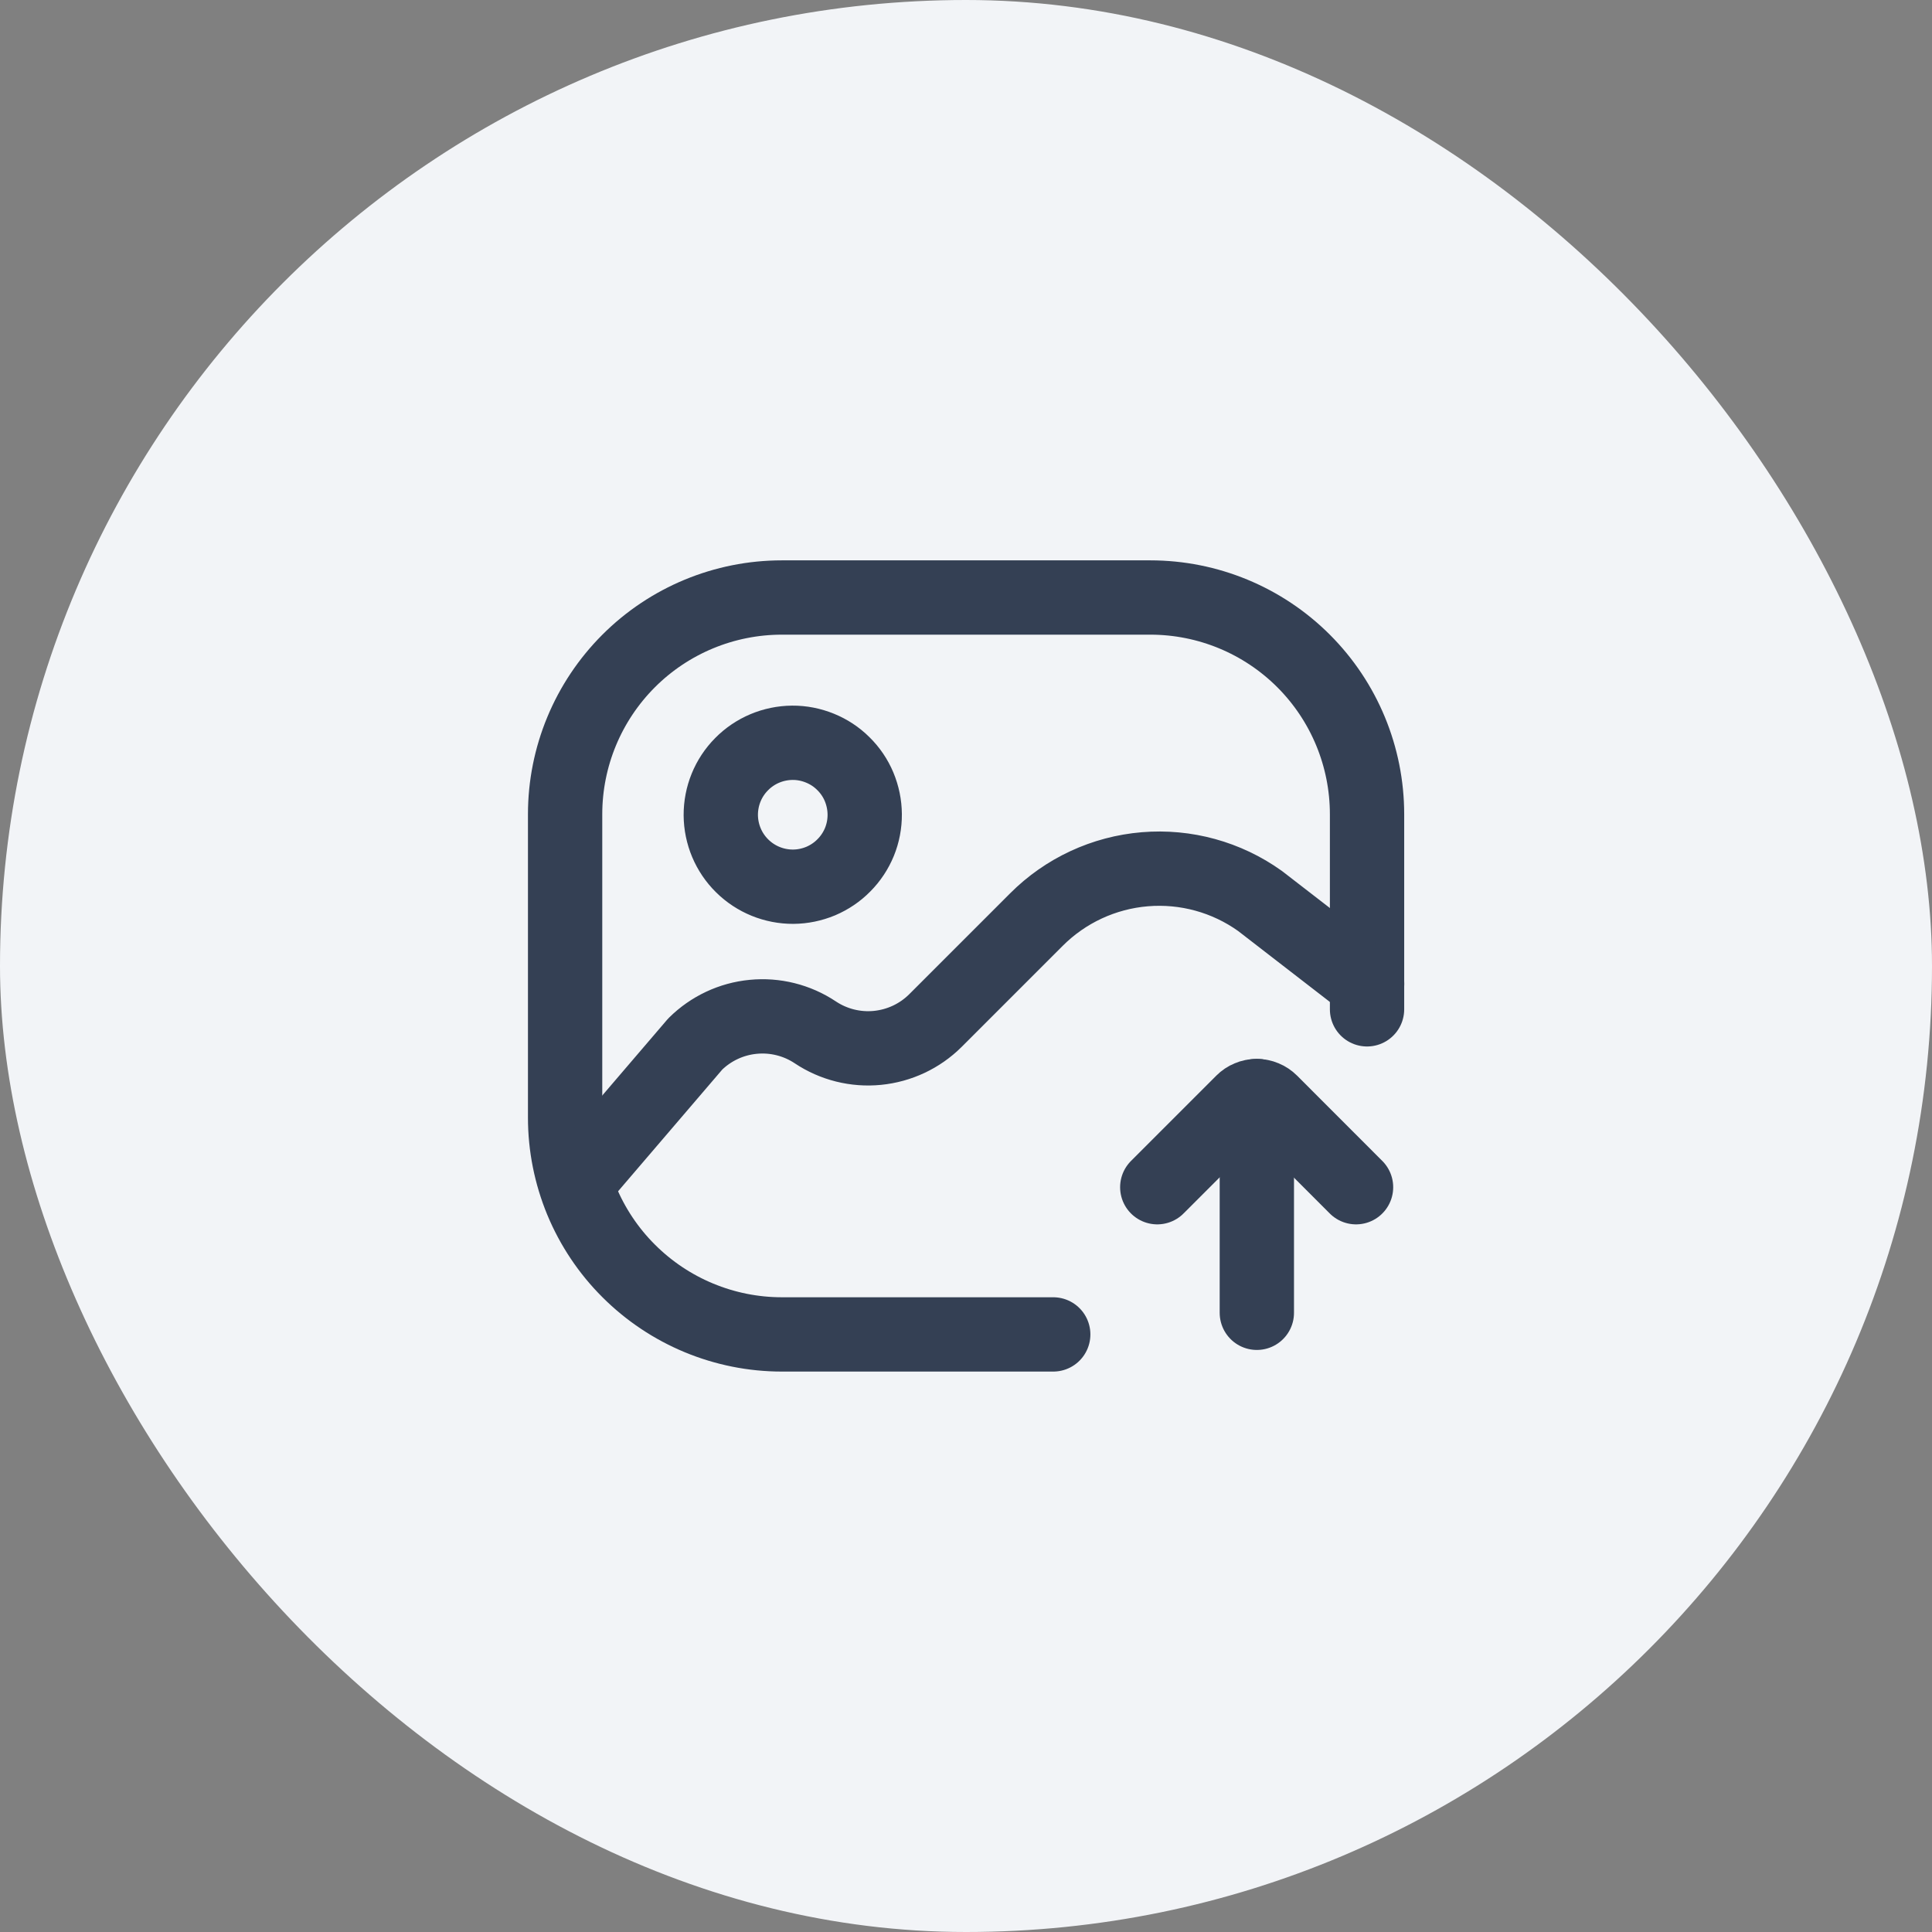 <svg width="26" height="26" viewBox="0 0 26 26" fill="none" xmlns="http://www.w3.org/2000/svg">
<rect x="0" y="0" width="26" height="26" fill="#808080" stroke="none"/>
<rect width="26" height="26" rx="13" fill="#F2F4F7"/>
<path d="M18.397 13.583V10.958C18.397 10.184 18.09 9.442 17.543 8.895C16.996 8.348 16.254 8.041 15.48 8.041H10.522C9.749 8.041 9.007 8.348 8.46 8.895C7.913 9.442 7.605 10.184 7.605 10.958V15.041C7.605 15.424 7.681 15.803 7.827 16.157C7.974 16.511 8.189 16.833 8.46 17.103C9.007 17.65 9.749 17.958 10.522 17.958H14.174" stroke="#344054" stroke-linecap="round" stroke-linejoin="round"/>
<path d="M7.758 15.917L9.356 14.05C9.566 13.842 9.842 13.712 10.136 13.684C10.43 13.655 10.726 13.729 10.972 13.893C11.218 14.057 11.514 14.131 11.808 14.102C12.102 14.073 12.378 13.944 12.588 13.735L13.947 12.376C14.338 11.984 14.855 11.744 15.406 11.698C15.957 11.652 16.507 11.803 16.957 12.125L18.398 13.239M10.675 11.933C10.802 11.932 10.927 11.906 11.045 11.857C11.162 11.807 11.268 11.736 11.357 11.645C11.447 11.555 11.518 11.447 11.566 11.33C11.614 11.212 11.638 11.086 11.637 10.959C11.636 10.831 11.61 10.706 11.561 10.588C11.512 10.471 11.44 10.365 11.349 10.276C11.259 10.186 11.152 10.116 11.034 10.068C10.916 10.02 10.79 9.995 10.663 9.996C10.406 9.998 10.16 10.101 9.98 10.284C9.799 10.466 9.699 10.713 9.7 10.97C9.702 11.227 9.805 11.473 9.988 11.653C10.171 11.834 10.418 11.934 10.675 11.933Z" stroke="#344054" stroke-linecap="round" stroke-linejoin="round"/>
<path d="M16.914 14.75V17.667" stroke="#344054" stroke-miterlimit="10" stroke-linecap="round"/>
<path d="M18.249 15.977L17.102 14.829C17.077 14.804 17.047 14.784 17.015 14.771C16.982 14.757 16.947 14.75 16.912 14.75C16.876 14.75 16.841 14.757 16.809 14.771C16.776 14.784 16.747 14.804 16.722 14.829L15.574 15.977" stroke="#344054" stroke-linecap="round" stroke-linejoin="round"/>
</svg>

